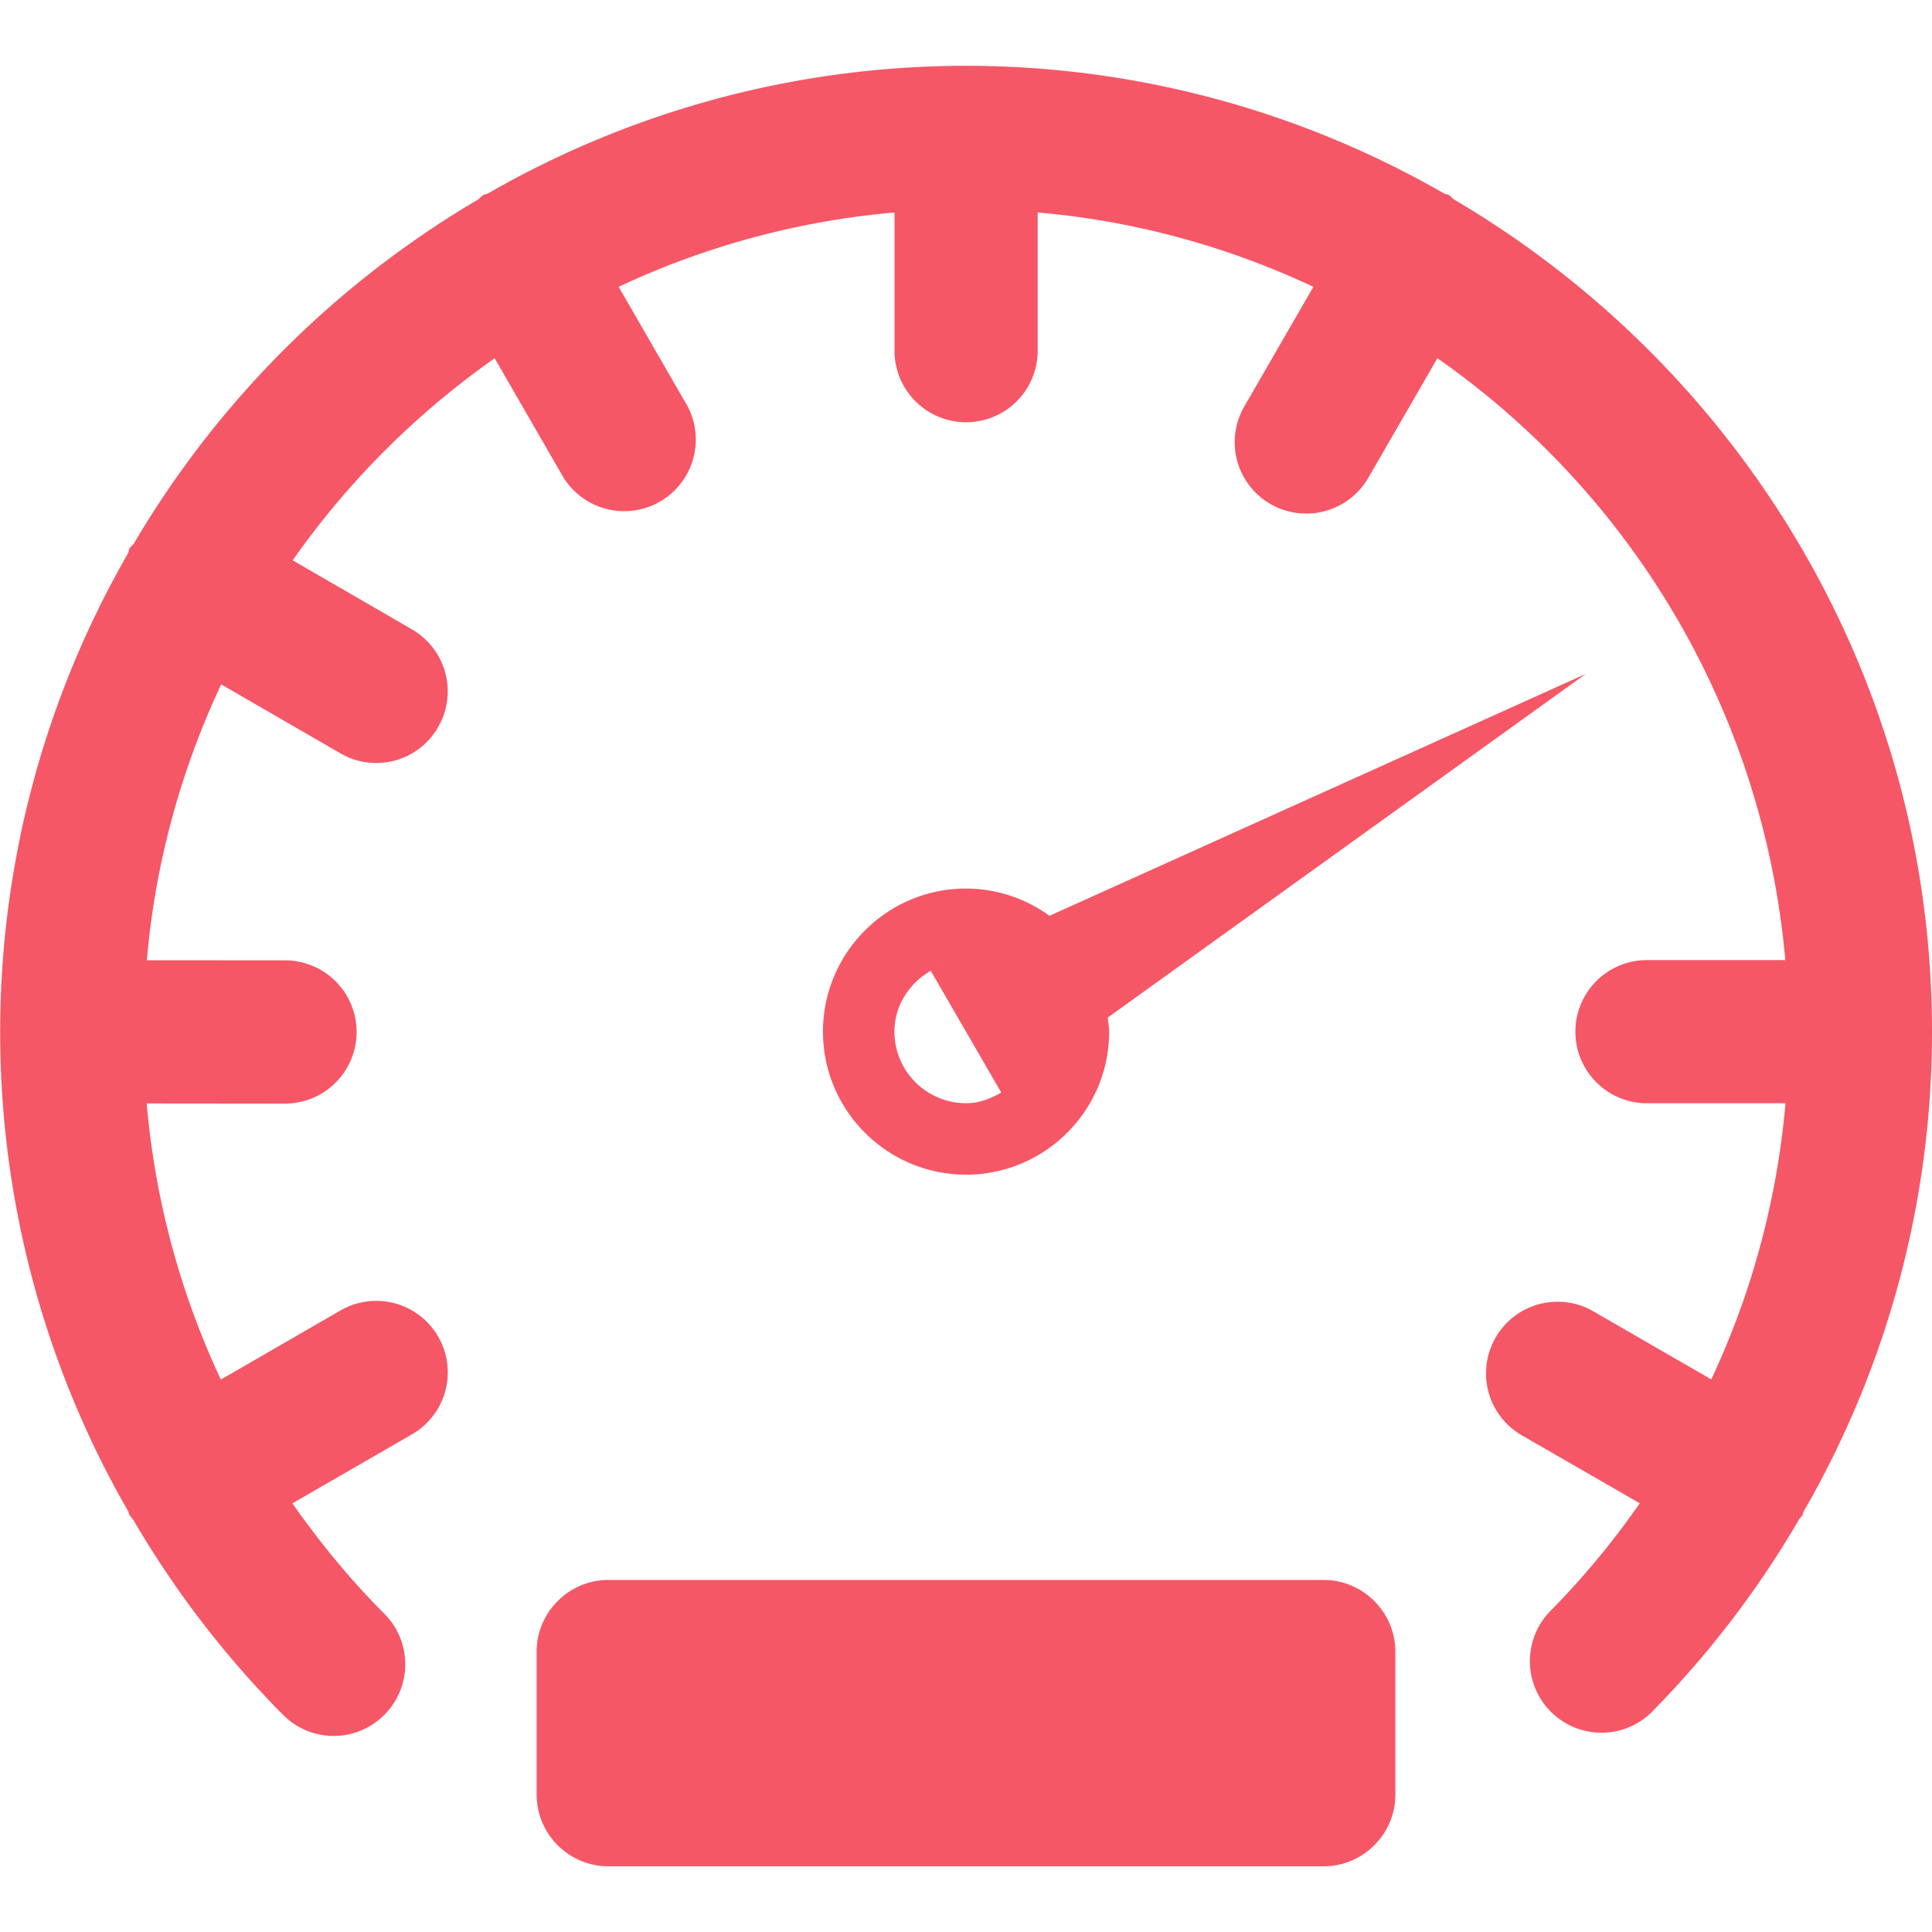 <svg xmlns="http://www.w3.org/2000/svg" width="512" height="512" viewBox="0 0 29.683 29.682"><g xmlns="http://www.w3.org/2000/svg" fill="#f55767"><path d="M27.709 23.226a14.738 14.738 0 001.974-7.376c0-5.449-2.96-10.208-7.349-12.789-.026-.02-.044-.048-.073-.064-.022-.014-.05-.013-.073-.024a14.733 14.733 0 00-14.69-.002c-.025.013-.052.013-.076.027-.03.017-.048.047-.075.066a14.91 14.91 0 00-5.29 5.286c-.02.029-.049.046-.067.077-.014.025-.014.053-.025.077a14.723 14.723 0 00-1.962 7.331c0 .004-.003.008-.003.014l.003.015a14.734 14.734 0 001.966 7.354c.009.018.009.037.019.055.019.03.043.053.063.082a14.924 14.924 0 002.299 2.992 1.095 1.095 0 001.554 0c.43-.43.43-1.125 0-1.555-.527-.527-.993-1.1-1.412-1.695l1.838-1.061a1.098 1.098 0 10-1.098-1.903l-1.839 1.062a12.532 12.532 0 01-1.139-4.242l2.123.002h.001a1.1 1.1 0 00.001-2.201l-2.123-.001c.13-1.505.529-2.931 1.142-4.239l1.831 1.059a1.095 1.095 0 001.502-.401 1.1 1.1 0 00-.4-1.502L4.497 8.608A12.743 12.743 0 017.6 5.504l1.059 1.835a1.1 1.1 0 001.904-1.099L9.505 4.406a12.537 12.537 0 014.238-1.142v2.123a1.1 1.1 0 002.2 0V3.264c1.504.13 2.928.529 4.236 1.142l-1.06 1.835a1.097 1.097 0 00.951 1.649c.379 0 .748-.197.953-.55l1.061-1.837a12.628 12.628 0 015.345 9.247h-2.125a1.1 1.1 0 100 2.2h2.128a12.54 12.54 0 01-1.14 4.242l-1.841-1.062a1.1 1.1 0 00-1.1 1.904l1.842 1.062a12.645 12.645 0 01-1.39 1.672 1.1 1.1 0 001.56 1.55 14.88 14.88 0 002.281-2.98c.016-.021.036-.04.051-.064.008-.018.006-.033.014-.048z" data-original="#000000"/><path d="M16.124 14.07a2.187 2.187 0 00-1.282-.419c-1.212 0-2.198.986-2.198 2.198s.986 2.198 2.198 2.198 2.199-.984 2.199-2.197c0-.074-.016-.146-.021-.217l7.344-5.28-8.24 3.717zm-1.686.763l-.049.021c.016-.007.031-.016.049-.021zm-.696 1.017c0-.404.23-.744.558-.936l1.083 1.871c-.162.095-.34.164-.541.164a1.1 1.1 0 01-1.1-1.099zm6.596 8.424H9.345c-.604 0-1.1.496-1.1 1.101v2.198c0 .604.495 1.1 1.1 1.1h10.993c.604 0 1.1-.495 1.1-1.1v-2.198c0-.605-.497-1.101-1.1-1.101z" data-original="#000000"/></g></svg>